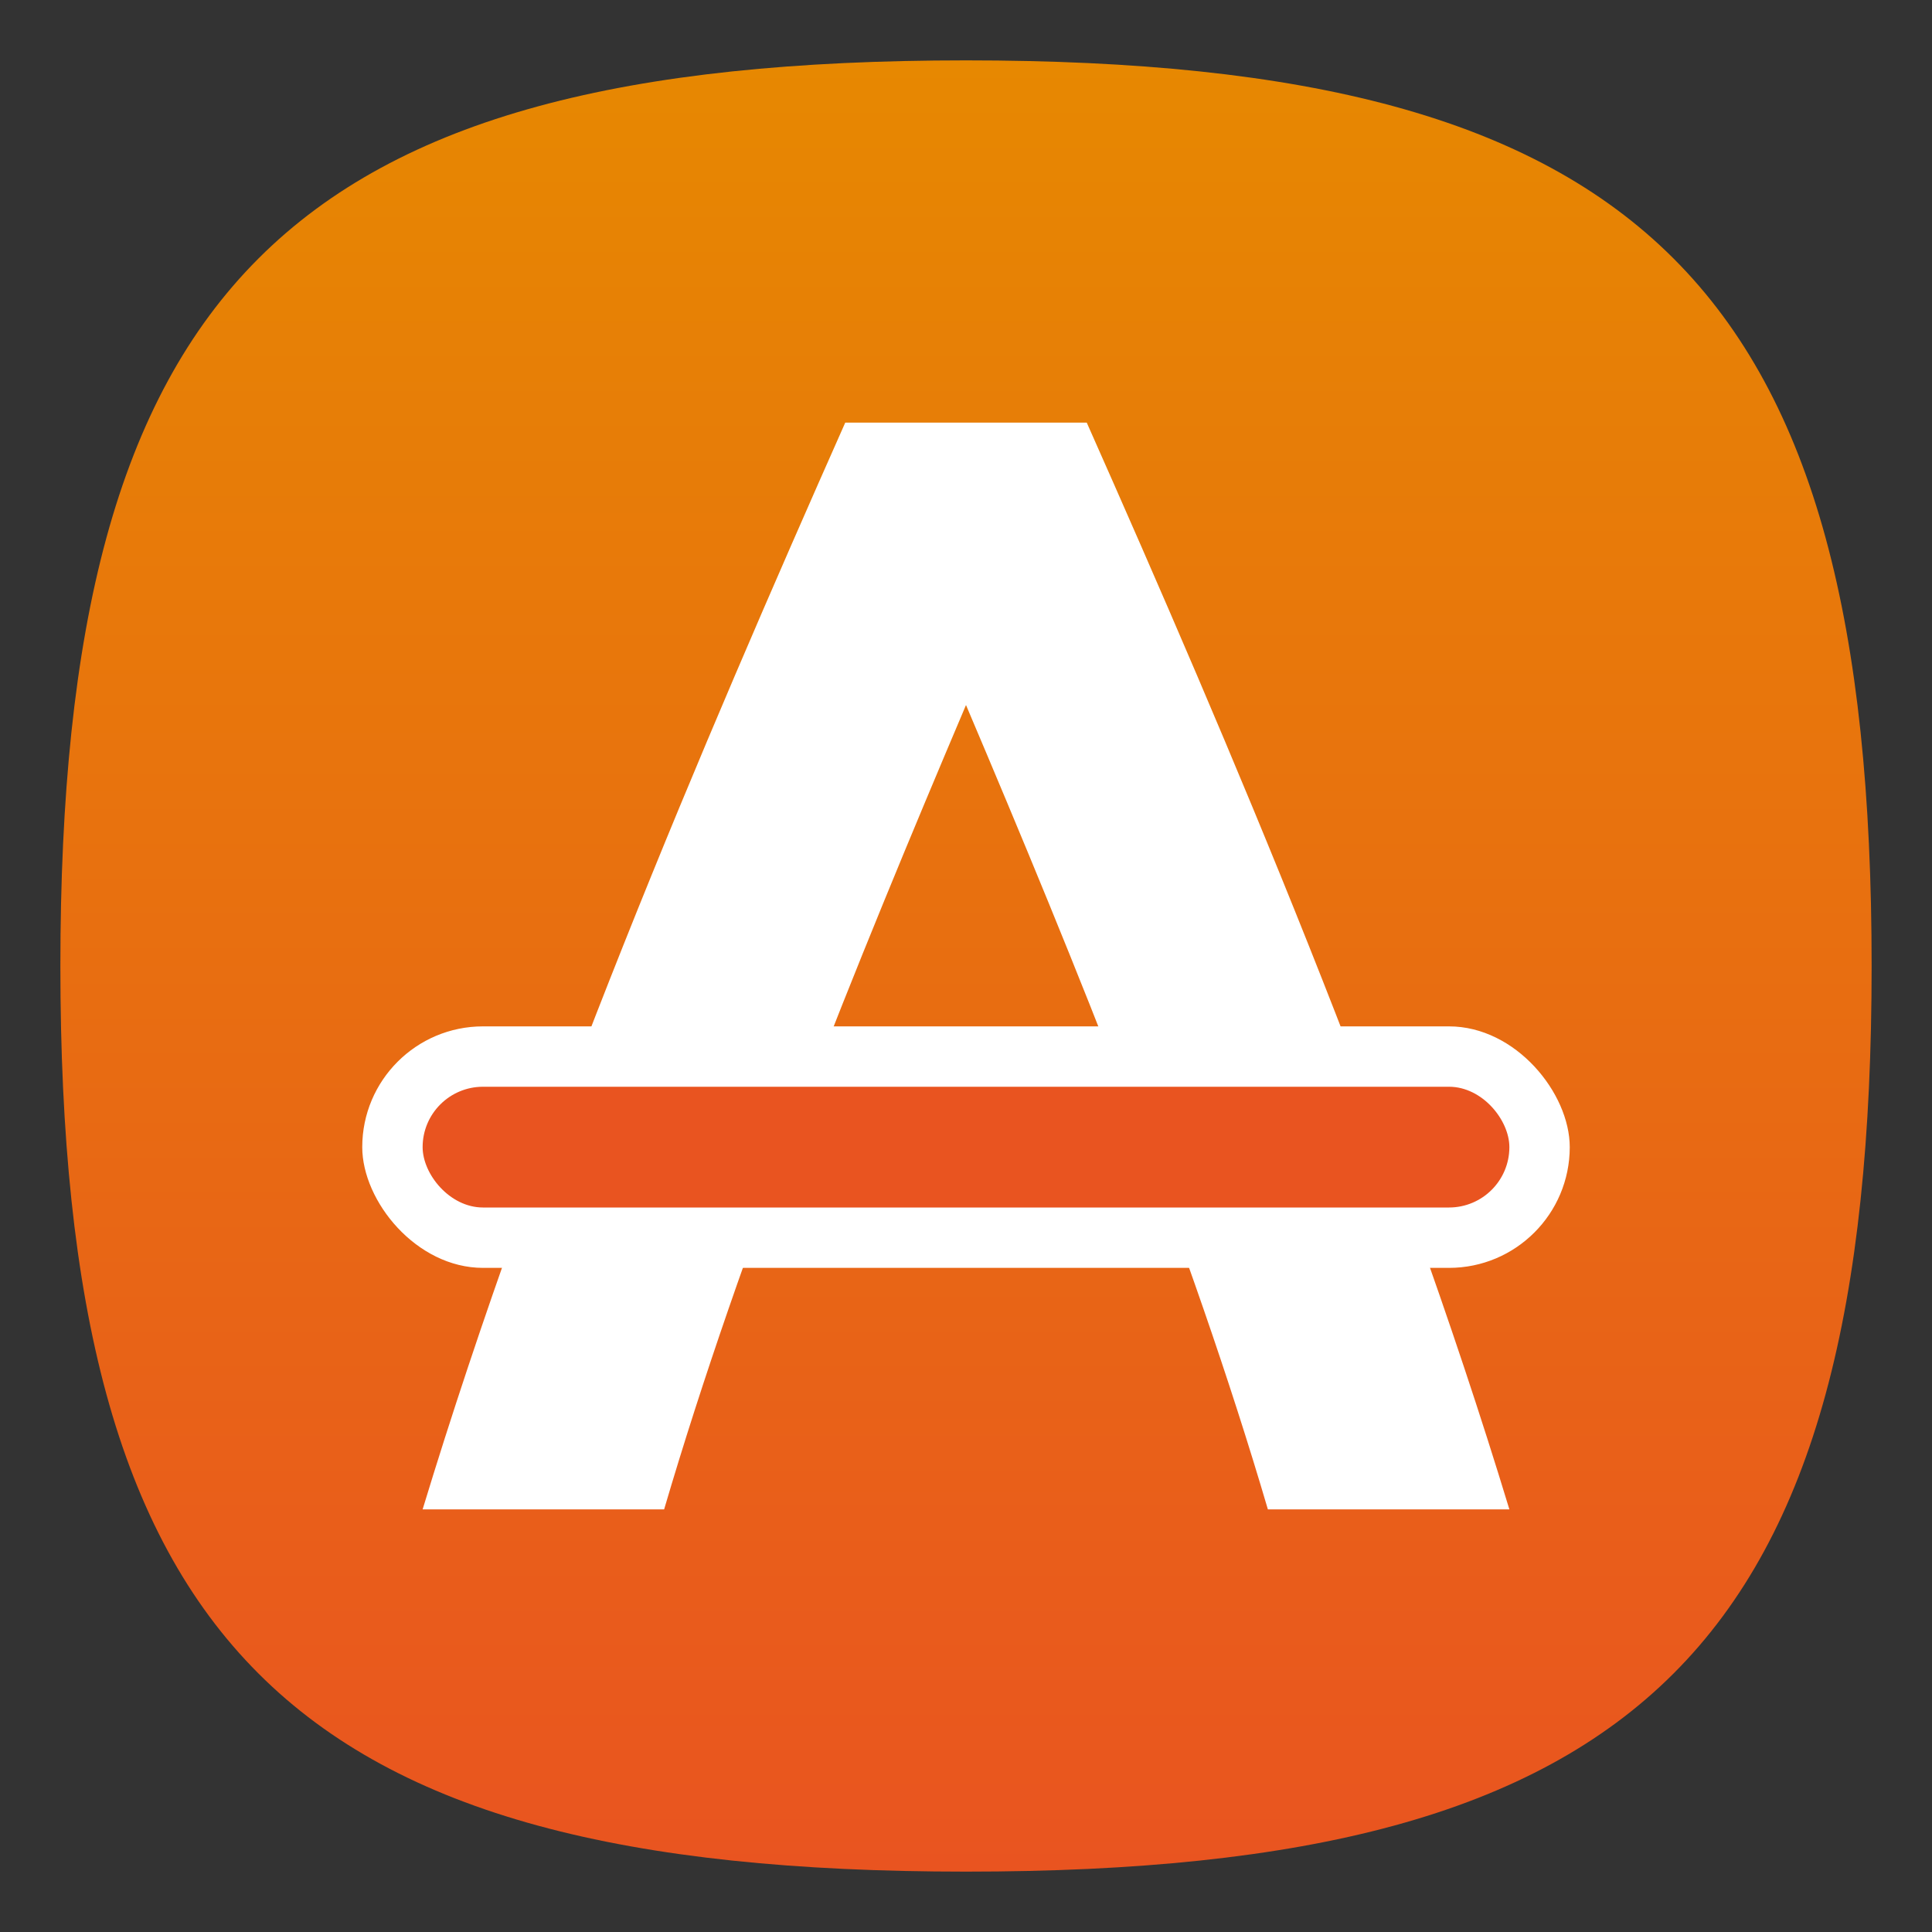 <?xml version="1.0" encoding="UTF-8" standalone="no"?>
<!-- Created with Inkscape (http://www.inkscape.org/) -->

<svg
   width="64"
   height="64"
   viewBox="0 0 64 64"
   version="1.1"
   id="svg371"
   xml:space="preserve"
   inkscape:version="1.2 (1:1.2.1+202207142221+cd75a1ee6d)"
   sodipodi:docname="ubuntusoftware.svg"
   xmlns:inkscape="http://www.inkscape.org/namespaces/inkscape"
   xmlns:sodipodi="http://sodipodi.sourceforge.net/DTD/sodipodi-0.dtd"
   xmlns:xlink="http://www.w3.org/1999/xlink"
   xmlns="http://www.w3.org/2000/svg"
   xmlns:svg="http://www.w3.org/2000/svg"><rect x="0" y="0" width="64" height="64" fill="#333333" stroke="none"/><sodipodi:namedview
     id="namedview373"
     pagecolor="#ffffff"
     bordercolor="#000000"
     borderopacity="0.25"
     inkscape:showpageshadow="2"
     inkscape:pageopacity="0.0"
     inkscape:pagecheckerboard="0"
     inkscape:deskcolor="#d1d1d1"
     inkscape:document-units="px"
     showgrid="false"
     inkscape:zoom="12.890625"
     inkscape:cx="31.961212"
     inkscape:cy="32.077576"
     inkscape:window-width="1920"
     inkscape:window-height="1018"
     inkscape:window-x="0"
     inkscape:window-y="28"
     inkscape:window-maximized="1"
     inkscape:current-layer="svg371"
     showguides="true" /><defs
     id="defs368"><linearGradient
       inkscape:collect="always"
       id="linearGradient1065"><stop
         style="stop-color:#e95420;stop-opacity:1;"
         offset="0"
         id="stop1061" /><stop
         style="stop-color:#e78801;stop-opacity:1;"
         offset="1"
         id="stop1063" /></linearGradient><linearGradient
       inkscape:collect="always"
       xlink:href="#linearGradient1065"
       id="linearGradient3040"
       x1="32"
       y1="62"
       x2="32"
       y2="2"
       gradientUnits="userSpaceOnUse" /></defs><path
     d="M 2,32 C 2,9.5 9.5,2 32,2 54.5,2 62,9.5 62,32 62,54.5 54.5,62 32,62 9.5,62 2,54.5 2,32"
     style="fill:url(#linearGradient3040);fill-opacity:1;stroke-width:0.3"
     id="path311" /><path
     id="rect844"
     style="fill:#ffffff;stroke-width:6;stroke-linecap:round;stroke-linejoin:round"
     d="M 28,14 C 23.275,24.643 17.8,37.495 14,50 h 8 C 24.568,41.267 28.336,31.987 32,23.355 35.664,31.987 39.432,41.267 42,50 h 8 C 46.2,37.495 40.725,24.643 36,14 Z" /><rect
     style="fill:#ffffff;stroke-width:6.325;stroke-linecap:round;stroke-linejoin:round"
     id="rect980"
     width="40"
     height="8"
     x="12"
     y="34"
     ry="4" /><rect
     style="fill:#e95420;fill-opacity:1;stroke-width:4.025;stroke-linecap:round;stroke-linejoin:round"
     id="rect982"
     width="36"
     height="4"
     x="14"
     y="36"
     ry="2" /></svg>
